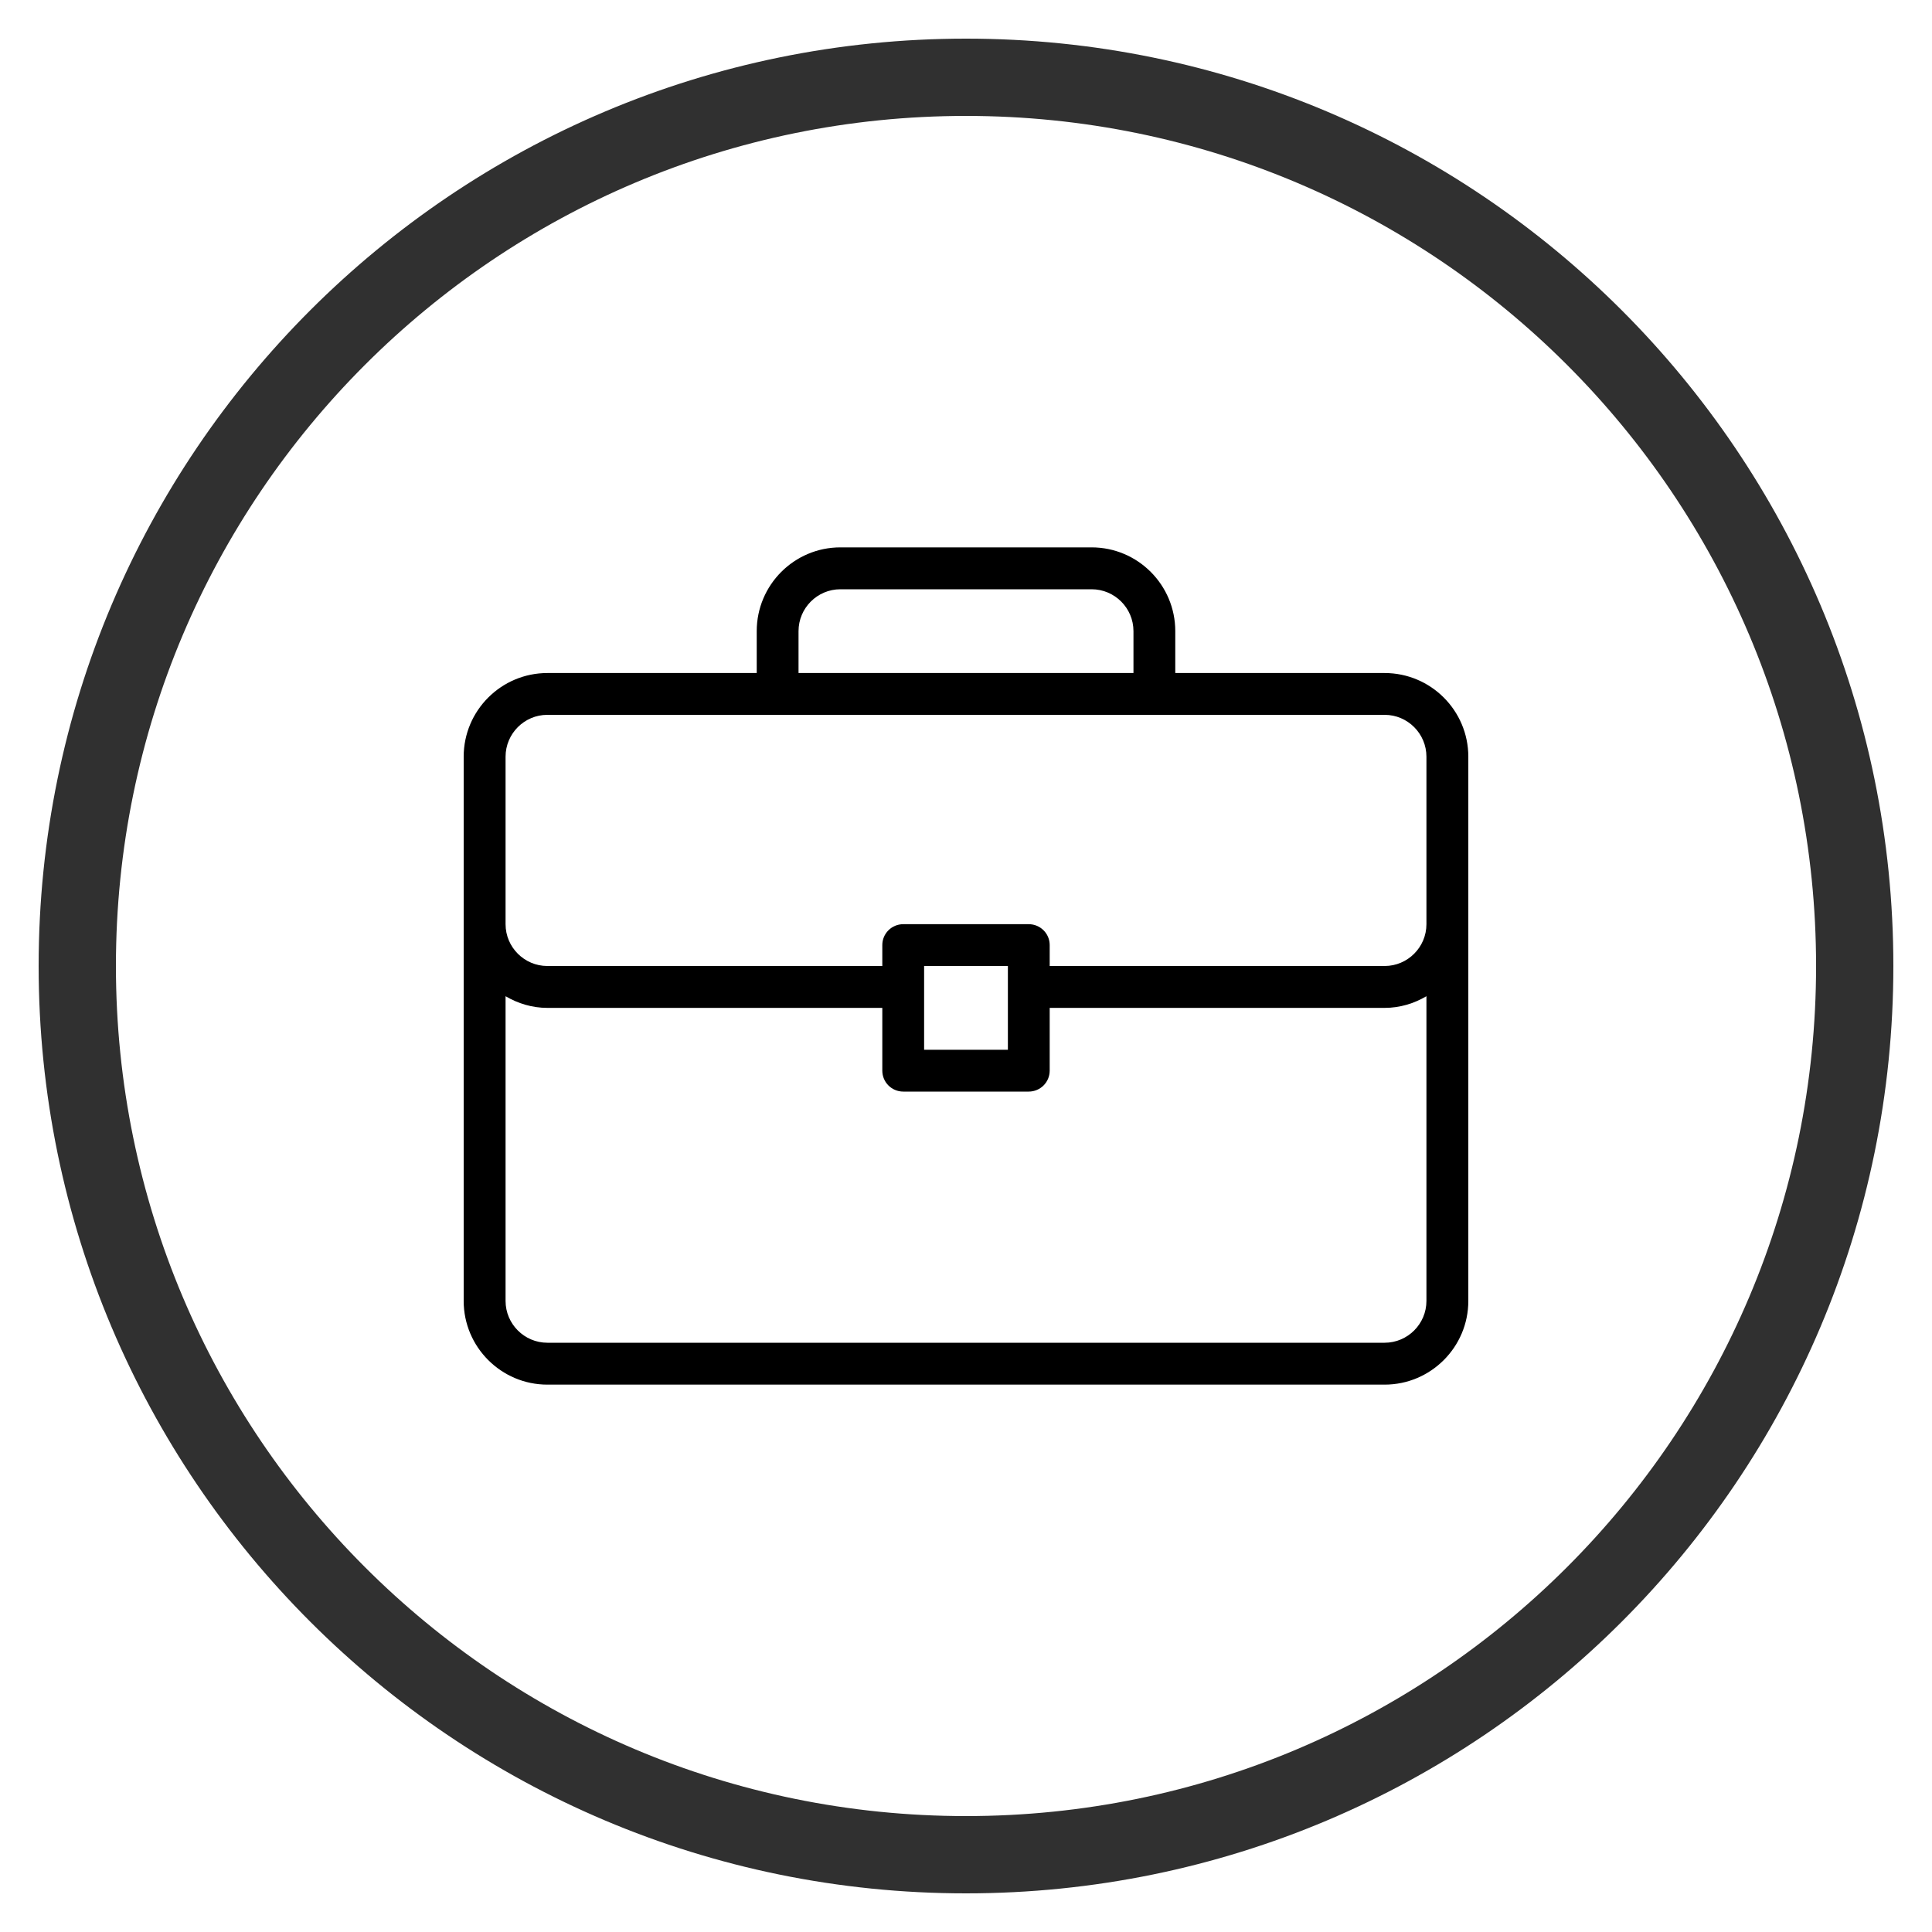 <svg width="25" height="25" viewBox="0 0 25 25" fill="none" xmlns="http://www.w3.org/2000/svg">
<g clip-path="url(#clip0)">
<path d="M17.917 8.709H15.208V8.167C15.208 7.569 14.723 7.083 14.125 7.083H10.875C10.277 7.083 9.792 7.569 9.792 8.167V8.709H7.083C6.486 8.709 6 9.194 6 9.792V16.834C6 17.431 6.486 17.917 7.083 17.917H17.917C18.514 17.917 19 17.431 19 16.834V9.792C19 9.194 18.514 8.709 17.917 8.709ZM10.333 8.167C10.333 7.868 10.576 7.625 10.875 7.625H14.125C14.424 7.625 14.667 7.868 14.667 8.167V8.709H10.333V8.167ZM18.458 16.834C18.458 17.132 18.215 17.375 17.917 17.375H7.083C6.785 17.375 6.542 17.132 6.542 16.834V12.891C6.702 12.985 6.885 13.042 7.083 13.042H11.417V13.854C11.417 14.004 11.538 14.125 11.688 14.125H13.312C13.462 14.125 13.583 14.004 13.583 13.854V13.042H17.917C18.115 13.042 18.298 12.985 18.458 12.891V16.834H18.458ZM11.958 13.584V12.5H13.042V13.584H11.958ZM18.458 11.959C18.458 12.257 18.215 12.5 17.917 12.5H13.583V12.229C13.583 12.08 13.462 11.959 13.312 11.959H11.688C11.538 11.959 11.417 12.08 11.417 12.229V12.5H7.083C6.785 12.5 6.542 12.257 6.542 11.959V9.792C6.542 9.493 6.785 9.25 7.083 9.25H17.917C18.215 9.25 18.458 9.493 18.458 9.792V11.959Z" fill="black"/>
</g>
<path d="M12.5 24C18.851 24 24 18.851 24 12.5C24 6.149 18.851 1 12.5 1C6.149 1 1 6.149 1 12.5C1 18.851 6.149 24 12.5 24Z" stroke="#303030" stroke-miterlimit="10"/>
<defs>
<clipPath id="clip0">
<rect x="6" y="6" width="13" height="13" fill="white"/>
</clipPath>
</defs>
</svg>

